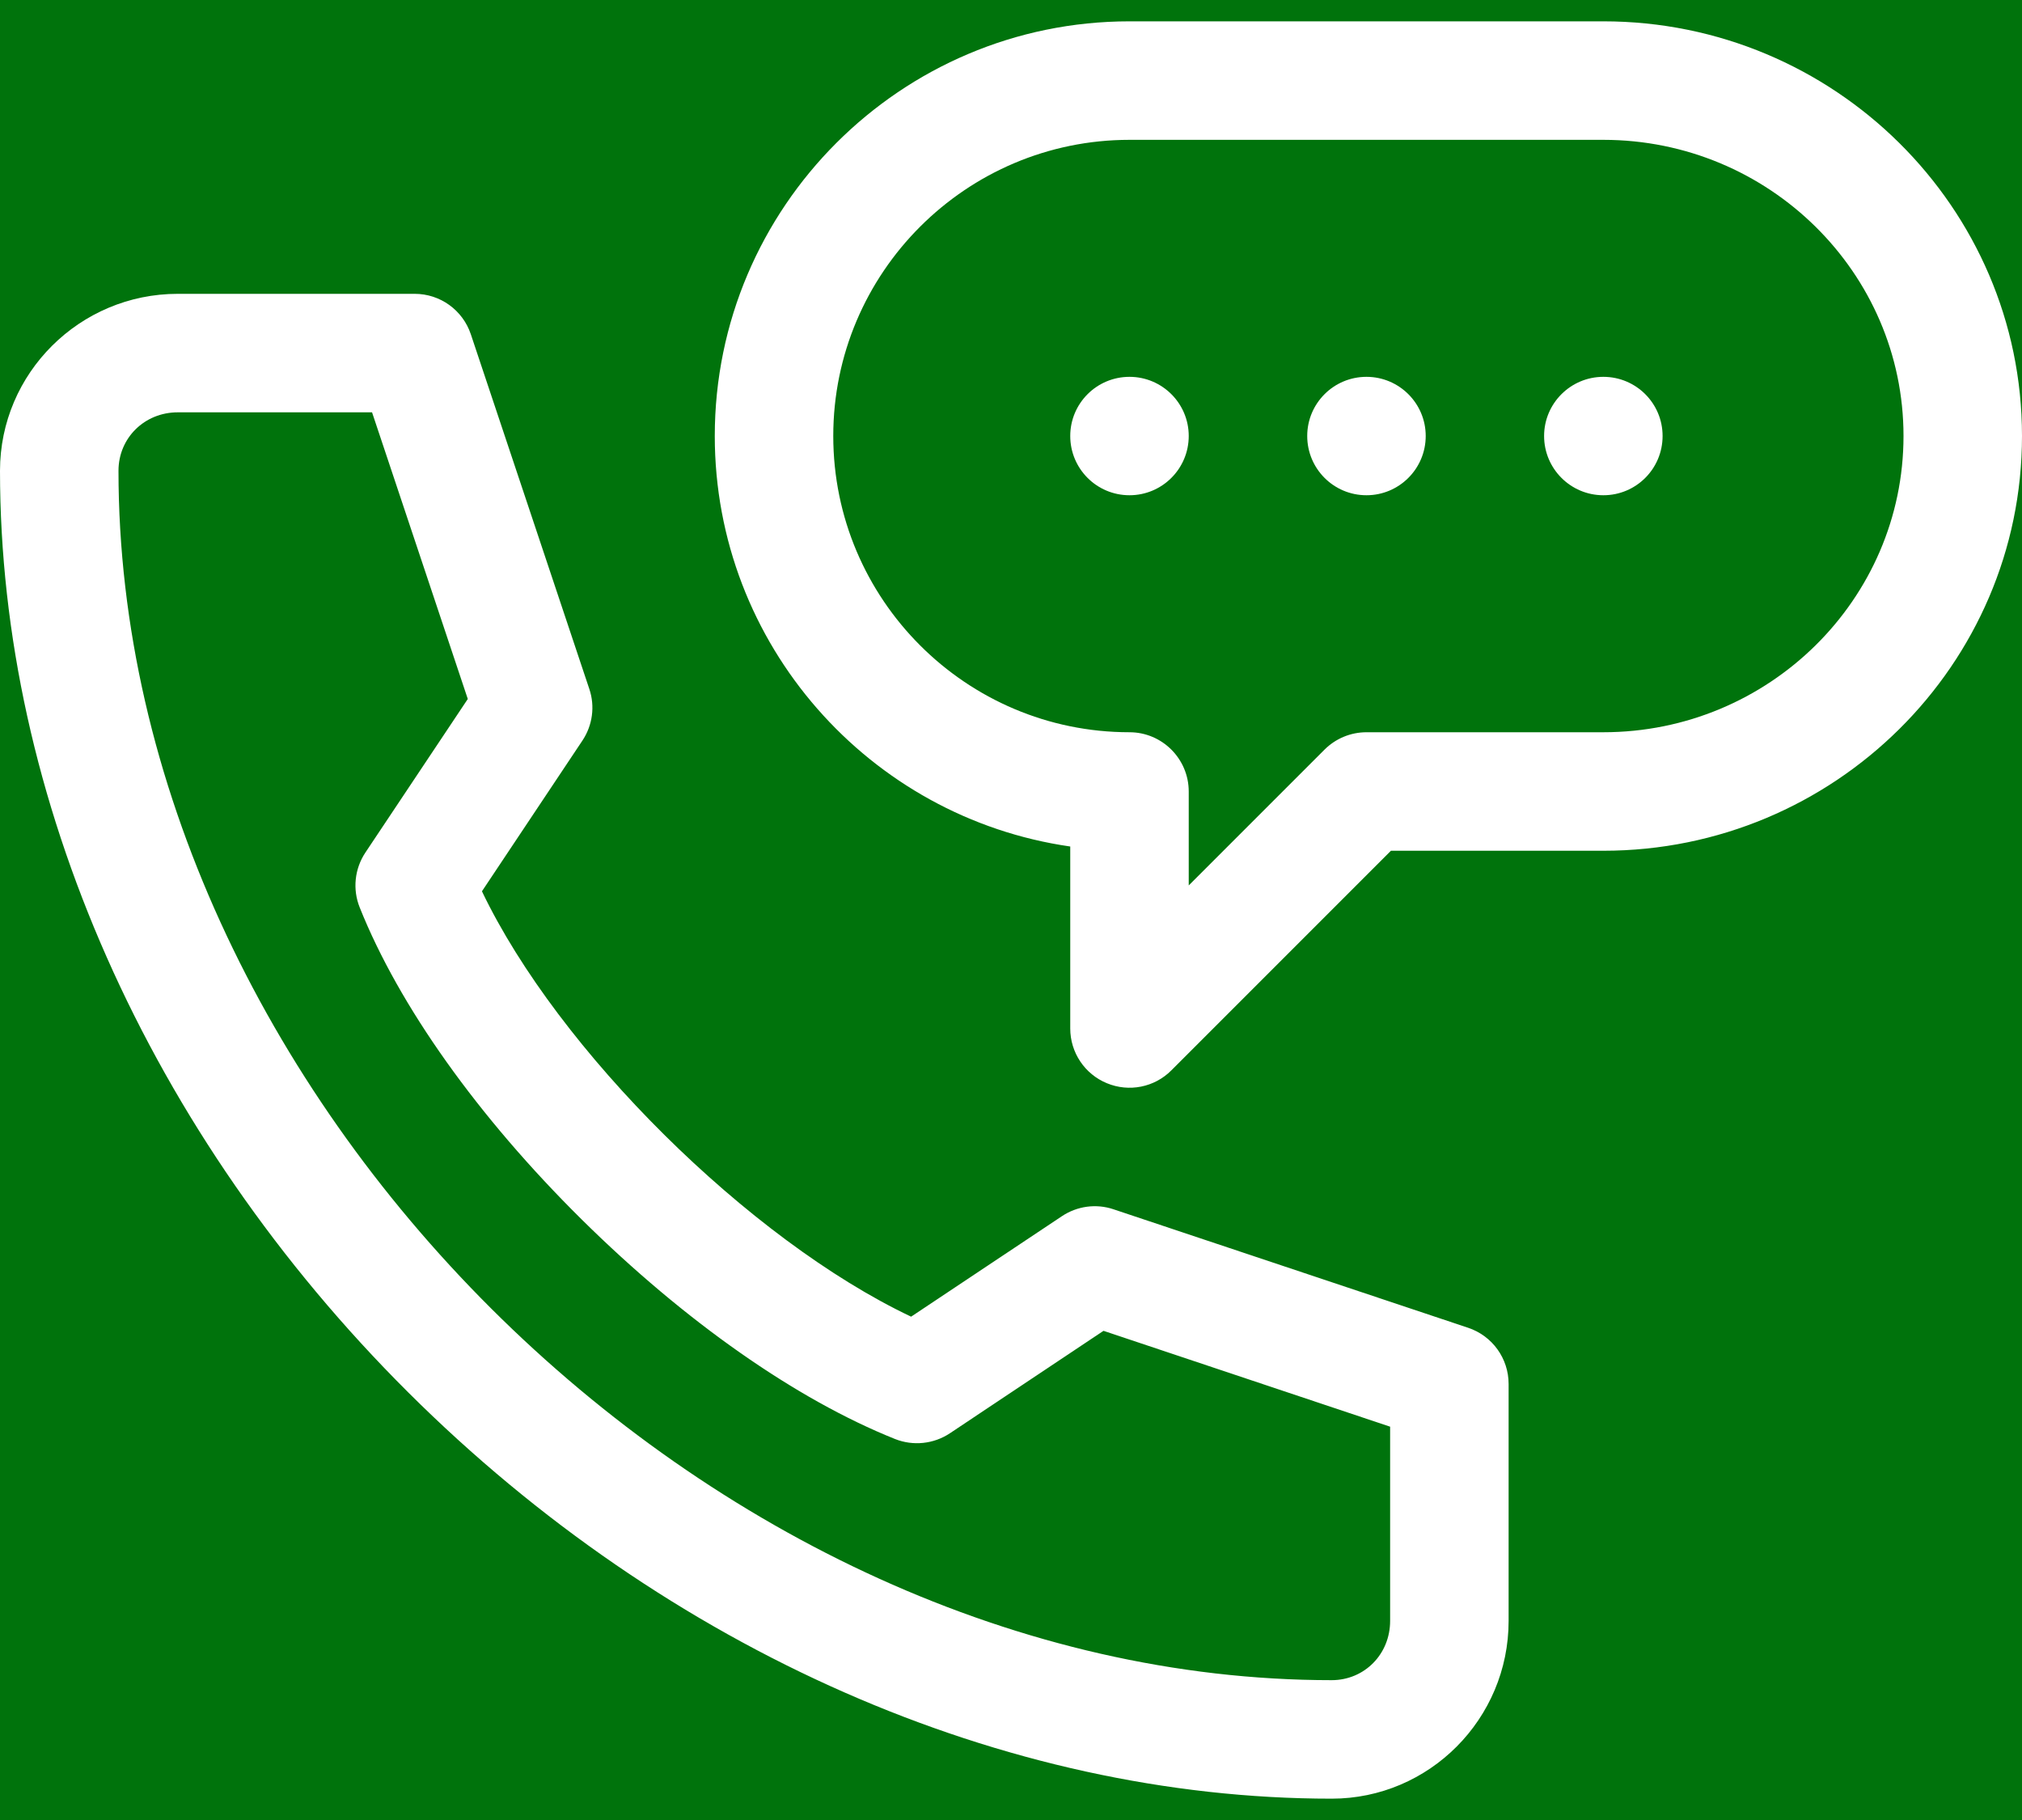<svg width="20" height="18" viewBox="0 0 20 18" fill="none" xmlns="http://www.w3.org/2000/svg">
<rect width="20" height="18" fill="#E5E5E5"/>
<g clip-path="url(#clip0_673_46511)">
<rect width="1920" height="1466" transform="translate(-1748 -291)" fill="white"/>
<g clip-path="url(#clip1_673_46511)">
<g filter="url(#filter0_d_673_46511)">
<rect x="-30" y="-71" width="137" height="40" rx="5" fill="white"/>
</g>
<rect x="-30" y="-11" width="137" height="40" rx="5" fill="#00730C"/>
<path d="M11.172 4.898C11.495 4.898 11.758 4.636 11.758 4.312C11.758 3.989 11.495 3.727 11.172 3.727C10.848 3.727 10.586 3.989 10.586 4.312C10.586 4.636 10.848 4.898 11.172 4.898Z" fill="white"/>
<path d="M13.516 4.898C13.839 4.898 14.102 4.636 14.102 4.312C14.102 3.989 13.839 3.727 13.516 3.727C13.192 3.727 12.93 3.989 12.93 4.312C12.93 4.636 13.192 4.898 13.516 4.898Z" fill="white"/>
<path d="M15.859 4.898C16.183 4.898 16.445 4.636 16.445 4.312C16.445 3.989 16.183 3.727 15.859 3.727C15.536 3.727 15.273 3.989 15.273 4.312C15.273 4.636 15.536 4.898 15.859 4.898Z" fill="white"/>
<path d="M13.172 17.789C14.137 17.789 14.922 17 14.922 16.031V13.688C14.922 13.435 14.761 13.212 14.522 13.132L11.014 11.96C10.843 11.902 10.654 11.928 10.504 12.028L9.012 13.022C7.411 12.263 5.519 10.388 4.767 8.815L5.761 7.324C5.861 7.174 5.887 6.985 5.829 6.814L4.657 3.306C4.577 3.067 4.354 2.906 4.102 2.906H1.758C0.789 2.906 0 3.691 0 4.656C0 7.893 1.472 11.216 4.039 13.772C6.603 16.325 9.932 17.789 13.172 17.789ZM1.758 4.078H3.68L4.627 6.913L3.614 8.432C3.507 8.593 3.486 8.796 3.558 8.975C3.947 9.949 4.727 11.045 5.753 12.06C6.773 13.068 7.874 13.84 8.853 14.232C9.032 14.303 9.235 14.282 9.396 14.175L10.915 13.162L13.75 14.11V16.031C13.75 16.36 13.496 16.617 13.172 16.617C7.004 16.617 1.172 10.804 1.172 4.656C1.172 4.332 1.429 4.078 1.758 4.078Z" fill="white"/>
<path d="M10.948 10.713C11.167 10.804 11.419 10.754 11.586 10.586L13.758 8.414H15.859C18.142 8.414 20 6.574 20 4.312C20 2.051 18.142 0.211 15.859 0.211H11.172C8.91 0.211 7.07 2.051 7.07 4.312C7.07 6.375 8.601 8.087 10.586 8.372V10.172C10.586 10.409 10.729 10.623 10.948 10.713ZM8.242 4.312C8.242 2.697 9.556 1.383 11.172 1.383H15.859C17.496 1.383 18.828 2.697 18.828 4.312C18.828 5.928 17.496 7.242 15.859 7.242H13.516C13.36 7.242 13.211 7.304 13.101 7.414L11.758 8.757V7.828C11.758 7.505 11.495 7.242 11.172 7.242C9.556 7.242 8.242 5.928 8.242 4.312Z" fill="white"/>
</g>
<rect x="-49.5" y="-90.5" width="176" height="139" rx="4.5" stroke="#7B61FF" stroke-dasharray="10 5"/>
</g>
<defs>
<filter id="filter0_d_673_46511" x="-58" y="-90" width="197" height="100" filterUnits="userSpaceOnUse" color-interpolation-filters="sRGB">
<feFlood flood-opacity="0" result="BackgroundImageFix"/>
<feColorMatrix in="SourceAlpha" type="matrix" values="0 0 0 0 0 0 0 0 0 0 0 0 0 0 0 0 0 0 127 0" result="hardAlpha"/>
<feOffset dx="2" dy="11"/>
<feGaussianBlur stdDeviation="15"/>
<feColorMatrix type="matrix" values="0 0 0 0 0.2 0 0 0 0 0.2 0 0 0 0 0.2 0 0 0 0.08 0"/>
<feBlend mode="normal" in2="BackgroundImageFix" result="effect1_dropShadow_673_46511"/>
<feBlend mode="normal" in="SourceGraphic" in2="effect1_dropShadow_673_46511" result="shape"/>
</filter>
<clipPath id="clip0_673_46511">
<rect width="1920" height="1466" fill="white" transform="translate(-1748 -291)"/>
</clipPath>
<clipPath id="clip1_673_46511">
<rect x="-50" y="-91" width="177" height="140" rx="5" fill="white"/>
</clipPath>
</defs>
</svg>
